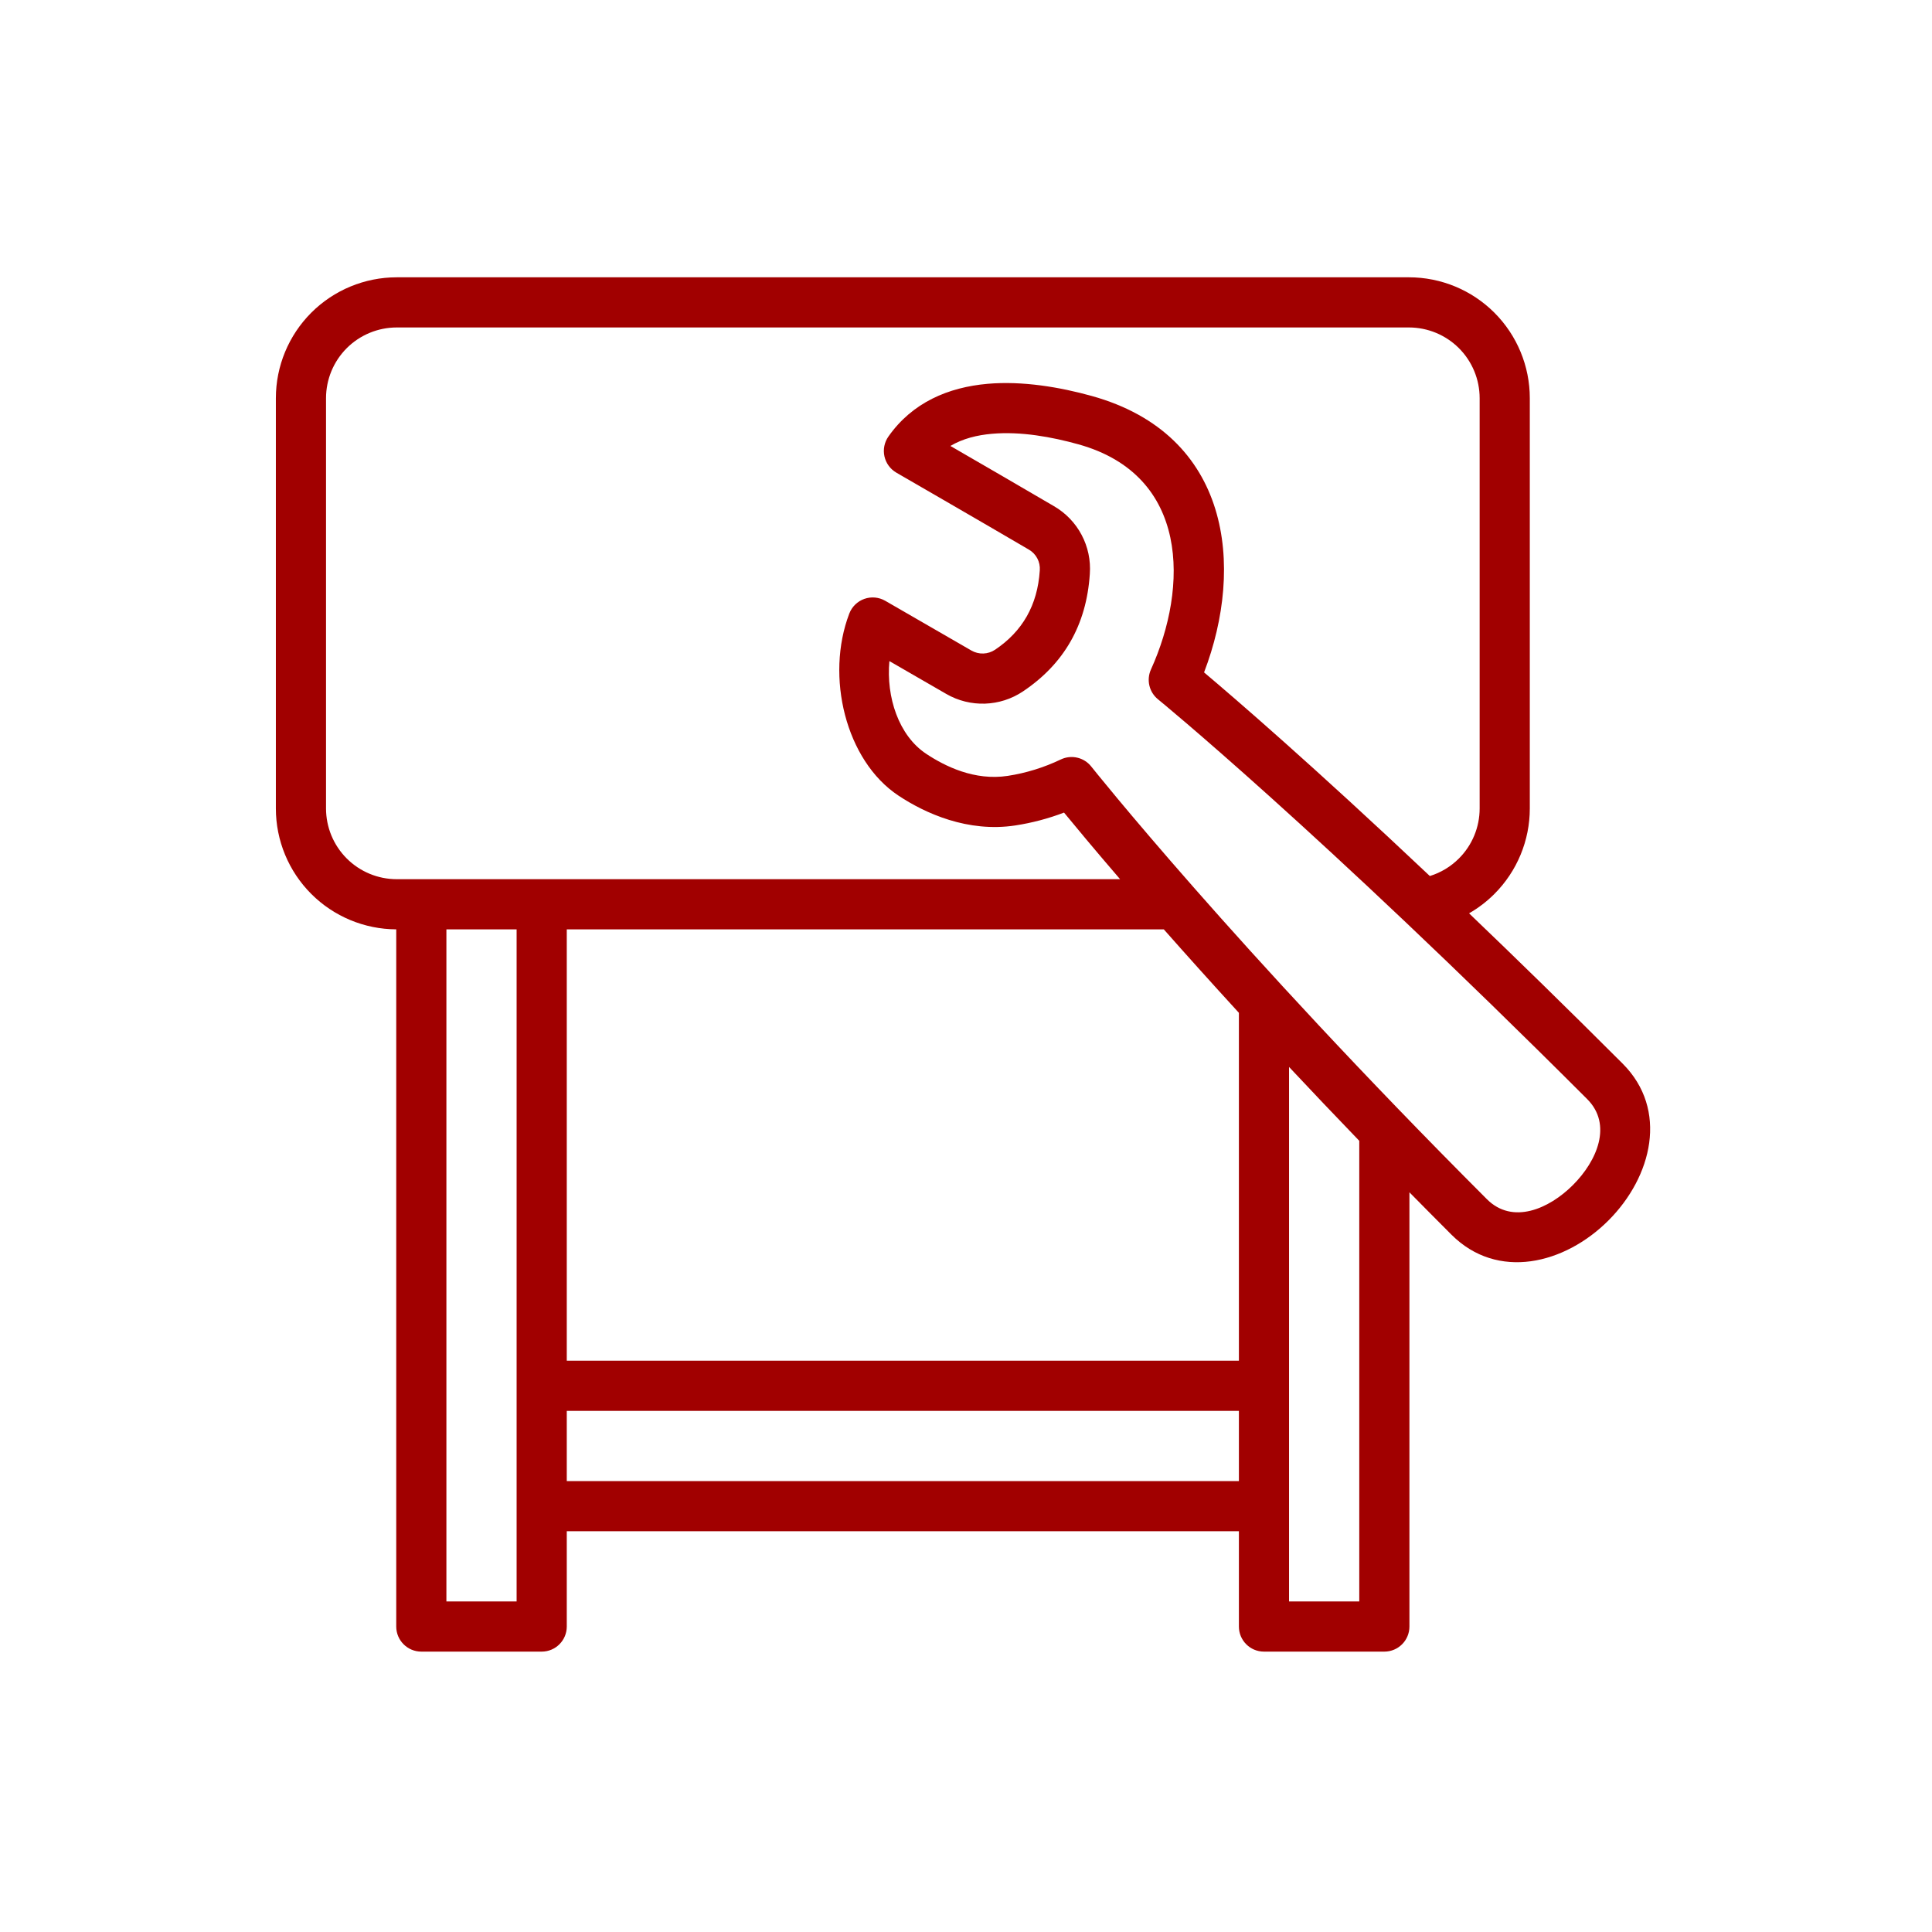 <svg width="160" height="160" viewBox="0 0 160 160" fill="none" xmlns="http://www.w3.org/2000/svg">
<path fill-rule="evenodd" clip-rule="evenodd" d="M32.815 76.965C30.175 76.954 27.646 75.9 25.778 74.032C23.901 72.155 22.846 69.609 22.846 66.953V32.977C22.846 30.322 23.901 27.775 25.778 25.897C27.655 24.02 30.202 22.965 32.857 22.965H116.68C119.336 22.965 121.882 24.02 123.76 25.897C125.637 27.775 126.692 30.322 126.692 32.977V66.953C126.692 69.609 125.637 72.155 123.76 74.032C123.129 74.663 122.423 75.201 121.662 75.638C125.485 79.294 129.736 83.441 134.38 88.084C138.194 91.899 136.821 97.46 133.201 101.077C129.581 104.695 124.019 106.066 120.205 102.252C119.015 101.062 117.854 99.891 116.723 98.742V134.703C116.723 135.85 115.793 136.78 114.646 136.78H104.676C103.529 136.78 102.6 135.85 102.6 134.703V126.811H46.938V134.703C46.938 135.85 46.008 136.78 44.861 136.78H34.892C33.745 136.78 32.815 135.85 32.815 134.703V76.965ZM118.414 72.549C119.315 72.269 120.143 71.775 120.822 71.095C121.921 69.997 122.538 68.507 122.538 66.953V32.977C122.538 31.423 121.921 29.933 120.822 28.834C119.724 27.736 118.233 27.119 116.68 27.119H32.857C31.304 27.119 29.814 27.736 28.715 28.834C27.617 29.933 27 31.423 27 32.977V66.953C27 68.507 27.617 69.997 28.715 71.095C29.814 72.194 31.304 72.811 32.857 72.811H92.761C90.603 70.302 89.044 68.424 88.118 67.295C86.809 67.793 85.459 68.149 84.091 68.359C80.159 68.962 76.625 67.362 74.399 65.884C70.027 62.98 68.345 56.014 70.335 50.812C70.553 50.244 71.008 49.8 71.581 49.597C72.153 49.394 72.787 49.452 73.313 49.756L80.444 53.873C81.058 54.228 81.82 54.202 82.409 53.807C84.675 52.287 85.922 50.118 86.109 47.258C86.11 47.25 86.11 47.242 86.111 47.235C86.165 46.534 85.812 45.865 85.203 45.514C85.198 45.511 85.194 45.508 85.189 45.506C81.644 43.423 74.235 39.145 74.235 39.145C73.731 38.853 73.372 38.364 73.246 37.795C73.12 37.226 73.239 36.63 73.574 36.153C75.55 33.336 78.529 32.072 81.788 31.786C84.68 31.531 87.793 32.064 90.419 32.794C101.92 35.993 103.082 46.896 99.715 55.685C102.243 57.816 108.709 63.382 118.414 72.549ZM112.569 94.478C110.514 92.347 108.574 90.304 106.753 88.36C106.753 94.632 106.753 105.413 106.753 114.765V124.734C106.753 129.463 106.753 132.626 106.753 132.626H112.569V94.478ZM102.6 83.877C100.277 81.341 98.201 79.026 96.381 76.965H46.938V112.688H102.6V83.877ZM46.938 122.657H102.6V116.842H46.938V122.657ZM36.969 76.965V132.626H42.784V114.765V76.965H36.969ZM90.372 63.479C90.372 63.479 102.179 78.352 123.142 99.315C125.252 101.425 128.262 100.14 130.264 98.139C132.266 96.138 133.552 93.131 131.443 91.022C109.063 68.642 95.897 57.911 95.897 57.911C95.166 57.315 94.928 56.301 95.317 55.443C98.408 48.624 98.512 39.356 89.306 36.796C87.128 36.191 84.551 35.712 82.152 35.924C80.918 36.032 79.728 36.325 78.708 36.932C81.194 38.371 85.03 40.594 87.28 41.916C89.268 43.064 90.423 45.248 90.254 47.536C89.974 51.788 88.092 54.997 84.723 57.256C82.819 58.534 80.352 58.617 78.366 57.469C78.366 57.469 73.656 54.75 73.656 54.749C73.381 57.726 74.425 60.914 76.697 62.423C78.257 63.459 80.707 64.676 83.46 64.254C84.968 64.022 86.448 63.566 87.849 62.896C88.723 62.478 89.77 62.72 90.372 63.479Z" fill="#A10000"/>
</svg>
